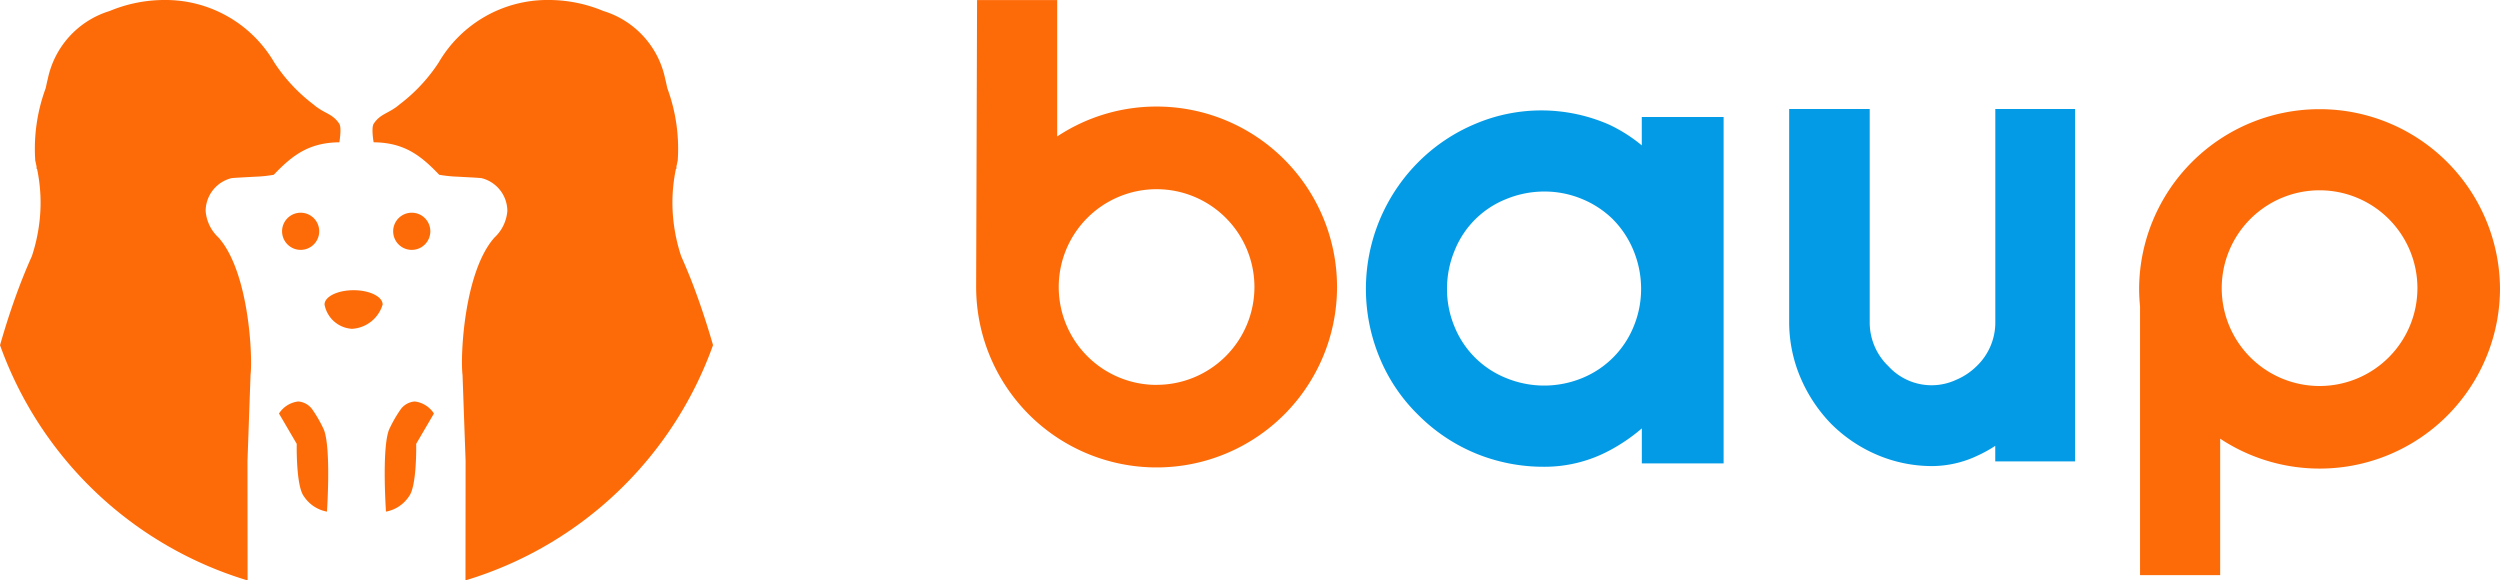 <svg xmlns="http://www.w3.org/2000/svg" width="211.062" height="49" viewBox="0 0 211.062 49">
  <g id="Grupo_9" data-name="Grupo 9" transform="translate(-935 -491)">
    <g id="Grupo_8" data-name="Grupo 8" transform="translate(935 491)">
      <g id="Grupo_1" data-name="Grupo 1" transform="translate(82.41 0)">
        <path id="Trazado_1" data-name="Trazado 1" d="M462.4,55.551a12.87,12.87,0,0,0-2.747-1.747,14.244,14.244,0,0,0-11.3-.072,14.915,14.915,0,0,0-4.818,3.231A15.155,15.155,0,0,0,440.278,73.5a14.454,14.454,0,0,0,3.258,4.815,14.885,14.885,0,0,0,4.818,3.231,15.037,15.037,0,0,0,5.829,1.138,11.6,11.6,0,0,0,5.427-1.341,14.844,14.844,0,0,0,2.794-1.9V82.4h6.905V53.155H462.4Zm-2.423,6.259a8.055,8.055,0,0,1,1.734,2.641,8.467,8.467,0,0,1,.632,3.214,8.263,8.263,0,0,1-.629,3.178,7.913,7.913,0,0,1-4.358,4.357,8.444,8.444,0,0,1-6.391,0,7.843,7.843,0,0,1-4.378-4.353,8.208,8.208,0,0,1-.631-3.18,8.416,8.416,0,0,1,.633-3.212,7.78,7.78,0,0,1,4.376-4.376,8.433,8.433,0,0,1,3.212-.632,8.22,8.22,0,0,1,3.178.63A8.108,8.108,0,0,1,459.982,61.811Z" transform="translate(-406.203 -43.277)" fill="#039be6"/>
        <path id="Trazado_2" data-name="Trazado 2" d="M510.953,52.42V70.355a5.1,5.1,0,0,1-1.581,3.777,5.477,5.477,0,0,1-1.728,1.151,4.931,4.931,0,0,1-5.715-1.15,5.113,5.113,0,0,1-1.58-3.778V52.42h-6.8V70.355a11.967,11.967,0,0,0,.944,4.712,12.788,12.788,0,0,0,2.584,3.913,12.287,12.287,0,0,0,3.912,2.641,11.852,11.852,0,0,0,4.656.943,9.028,9.028,0,0,0,3.782-.87,11.149,11.149,0,0,0,1.521-.839v1.316h6.739V52.42Z" transform="translate(-424.909 -43.215)" fill="#039be6"/>
        <path id="Trazado_3" data-name="Trazado 3" d="M404.21,47.392a15.152,15.152,0,0,0-8.391,2.526V38.4h-6.764s-.078,23.708-.078,24.229A15.234,15.234,0,1,0,404.21,47.392Zm0,23.5a8.261,8.261,0,1,1,8.261-8.261A8.261,8.261,0,0,1,404.21,70.887Z" transform="translate(-388.976 -38.397)" fill="#fd6b08"/>
        <path id="Trazado_4" data-name="Trazado 4" d="M569.025,67.484a15.234,15.234,0,0,0-30.467,0,15.4,15.4,0,0,0,.078,1.545V91.713H545.4V80.192a15.227,15.227,0,0,0,23.625-12.708Zm-6.972,0a8.261,8.261,0,1,1-8.261-8.261A8.261,8.261,0,0,1,562.053,67.484Z" transform="translate(-440.373 -43.157)" fill="#fd6b08"/>
      </g>
      <g id="Grupo_7" data-name="Grupo 7" transform="translate(0 0)">
        <path id="Trazado_5" data-name="Trazado 5" d="M317.133,67.325a1.569,1.569,0,1,0-1.569,1.569A1.569,1.569,0,0,0,317.133,67.325Z" transform="translate(-280.802 -47.798)" fill="#fd6b08"/>
        <path id="Trazado_6" data-name="Trazado 6" d="M307.621,75.723c-1.355,0-2.453.542-2.453,1.21a2.511,2.511,0,0,0,2.318,2.05,2.87,2.87,0,0,0,2.587-2.05C310.074,76.265,308.975,75.723,307.621,75.723Z" transform="translate(-277.769 -51.222)" fill="#fd6b08"/>
        <path id="Trazado_7" data-name="Trazado 7" d="M299.707,67.325a1.568,1.568,0,1,0,1.569-1.568A1.569,1.569,0,0,0,299.707,67.325Z" transform="translate(-275.893 -47.798)" fill="#fd6b08"/>
        <path id="Trazado_8" data-name="Trazado 8" d="M281.88,58.457a3.426,3.426,0,0,1-1.091-2.24,2.87,2.87,0,0,1,2.123-2.765c.03-.037,1.651-.112,2.427-.155a11.259,11.259,0,0,0,1.2-.144c1.589-1.67,2.988-2.717,5.535-2.742.006,0,.213-1.23,0-1.56-.578-.887-1.3-.861-2.19-1.64a14.143,14.143,0,0,1-3.292-3.524,10.639,10.639,0,0,0-9.209-5.291,12.05,12.05,0,0,0-4.7.931,7.6,7.6,0,0,0-5.221,5.732c-.07.261-.117.522-.178.784a14.748,14.748,0,0,0-.879,6.122c.044.161.072.333.11.5,0,.058-.006.116-.006.174l.045.006a13.868,13.868,0,0,1,.191,4.59,14.59,14.59,0,0,1-.626,2.786q-.413.914-.809,1.917c-.67,1.695-1.3,3.574-1.88,5.6a32,32,0,0,0,20.9,19.861l-.01-10.074.259-7.276C284.767,68.525,284.461,61.369,281.88,58.457Z" transform="translate(-263.427 -38.397)" fill="#fd6b08"/>
        <path id="Trazado_9" data-name="Trazado 9" d="M338.2,61.937q-.4-1-.809-1.917a14.541,14.541,0,0,1-.626-2.786,13.867,13.867,0,0,1,.19-4.59l.045-.006c0-.058-.005-.116-.006-.174.038-.165.066-.338.109-.5a14.733,14.733,0,0,0-.878-6.122c-.061-.261-.109-.523-.178-.784a7.6,7.6,0,0,0-5.222-5.732,12.044,12.044,0,0,0-4.7-.931,10.639,10.639,0,0,0-9.209,5.291,14.143,14.143,0,0,1-3.293,3.524c-.894.778-1.612.753-2.19,1.64-.215.33-.008,1.56,0,1.56,2.547.026,3.946,1.073,5.535,2.742a11.267,11.267,0,0,0,1.2.144c.777.043,2.4.117,2.428.155a2.87,2.87,0,0,1,2.123,2.765,3.424,3.424,0,0,1-1.092,2.24c-2.58,2.912-2.886,10.068-2.691,11.589l.259,7.276-.01,10.074a32,32,0,0,0,20.9-19.861C339.5,65.511,338.865,63.632,338.2,61.937Z" transform="translate(-279.887 -38.397)" fill="#fd6b08"/>
        <g id="Grupo_6" data-name="Grupo 6" transform="translate(23.553 33.893)">
          <g id="Grupo_3" data-name="Grupo 3" transform="translate(8.926 0)">
            <g id="Grupo_2" data-name="Grupo 2">
              <path id="Trazado_10" data-name="Trazado 10" d="M317.063,91.052a2.245,2.245,0,0,0-1.618-1.017,1.612,1.612,0,0,0-.918.372,1.577,1.577,0,0,0-.266.284h0v0l-.006.008a10.992,10.992,0,0,0-.989,1.735c-.614,1.614-.251,6.9-.251,6.9a2.978,2.978,0,0,0,1.951-1.3c.673-.89.6-4.423.6-4.423l.018-.012-.008-.006Z" transform="translate(-312.908 -90.033)" fill="#fd6b08"/>
            </g>
          </g>
          <g id="Grupo_5" data-name="Grupo 5" transform="translate(0 0)">
            <g id="Grupo_4" data-name="Grupo 4">
              <path id="Trazado_11" data-name="Trazado 11" d="M299.31,91.052a2.246,2.246,0,0,1,1.619-1.017,1.612,1.612,0,0,1,.918.372,1.578,1.578,0,0,1,.266.284h0l.007.009a10.992,10.992,0,0,1,.989,1.735c.614,1.614.251,6.9.251,6.9a2.979,2.979,0,0,1-1.952-1.3c-.673-.89-.6-4.423-.6-4.423l-.018-.012.008-.006Z" transform="translate(-299.31 -90.033)" fill="#fd6b08"/>
            </g>
          </g>
        </g>
      </g>
    </g>
  </g>
</svg>
